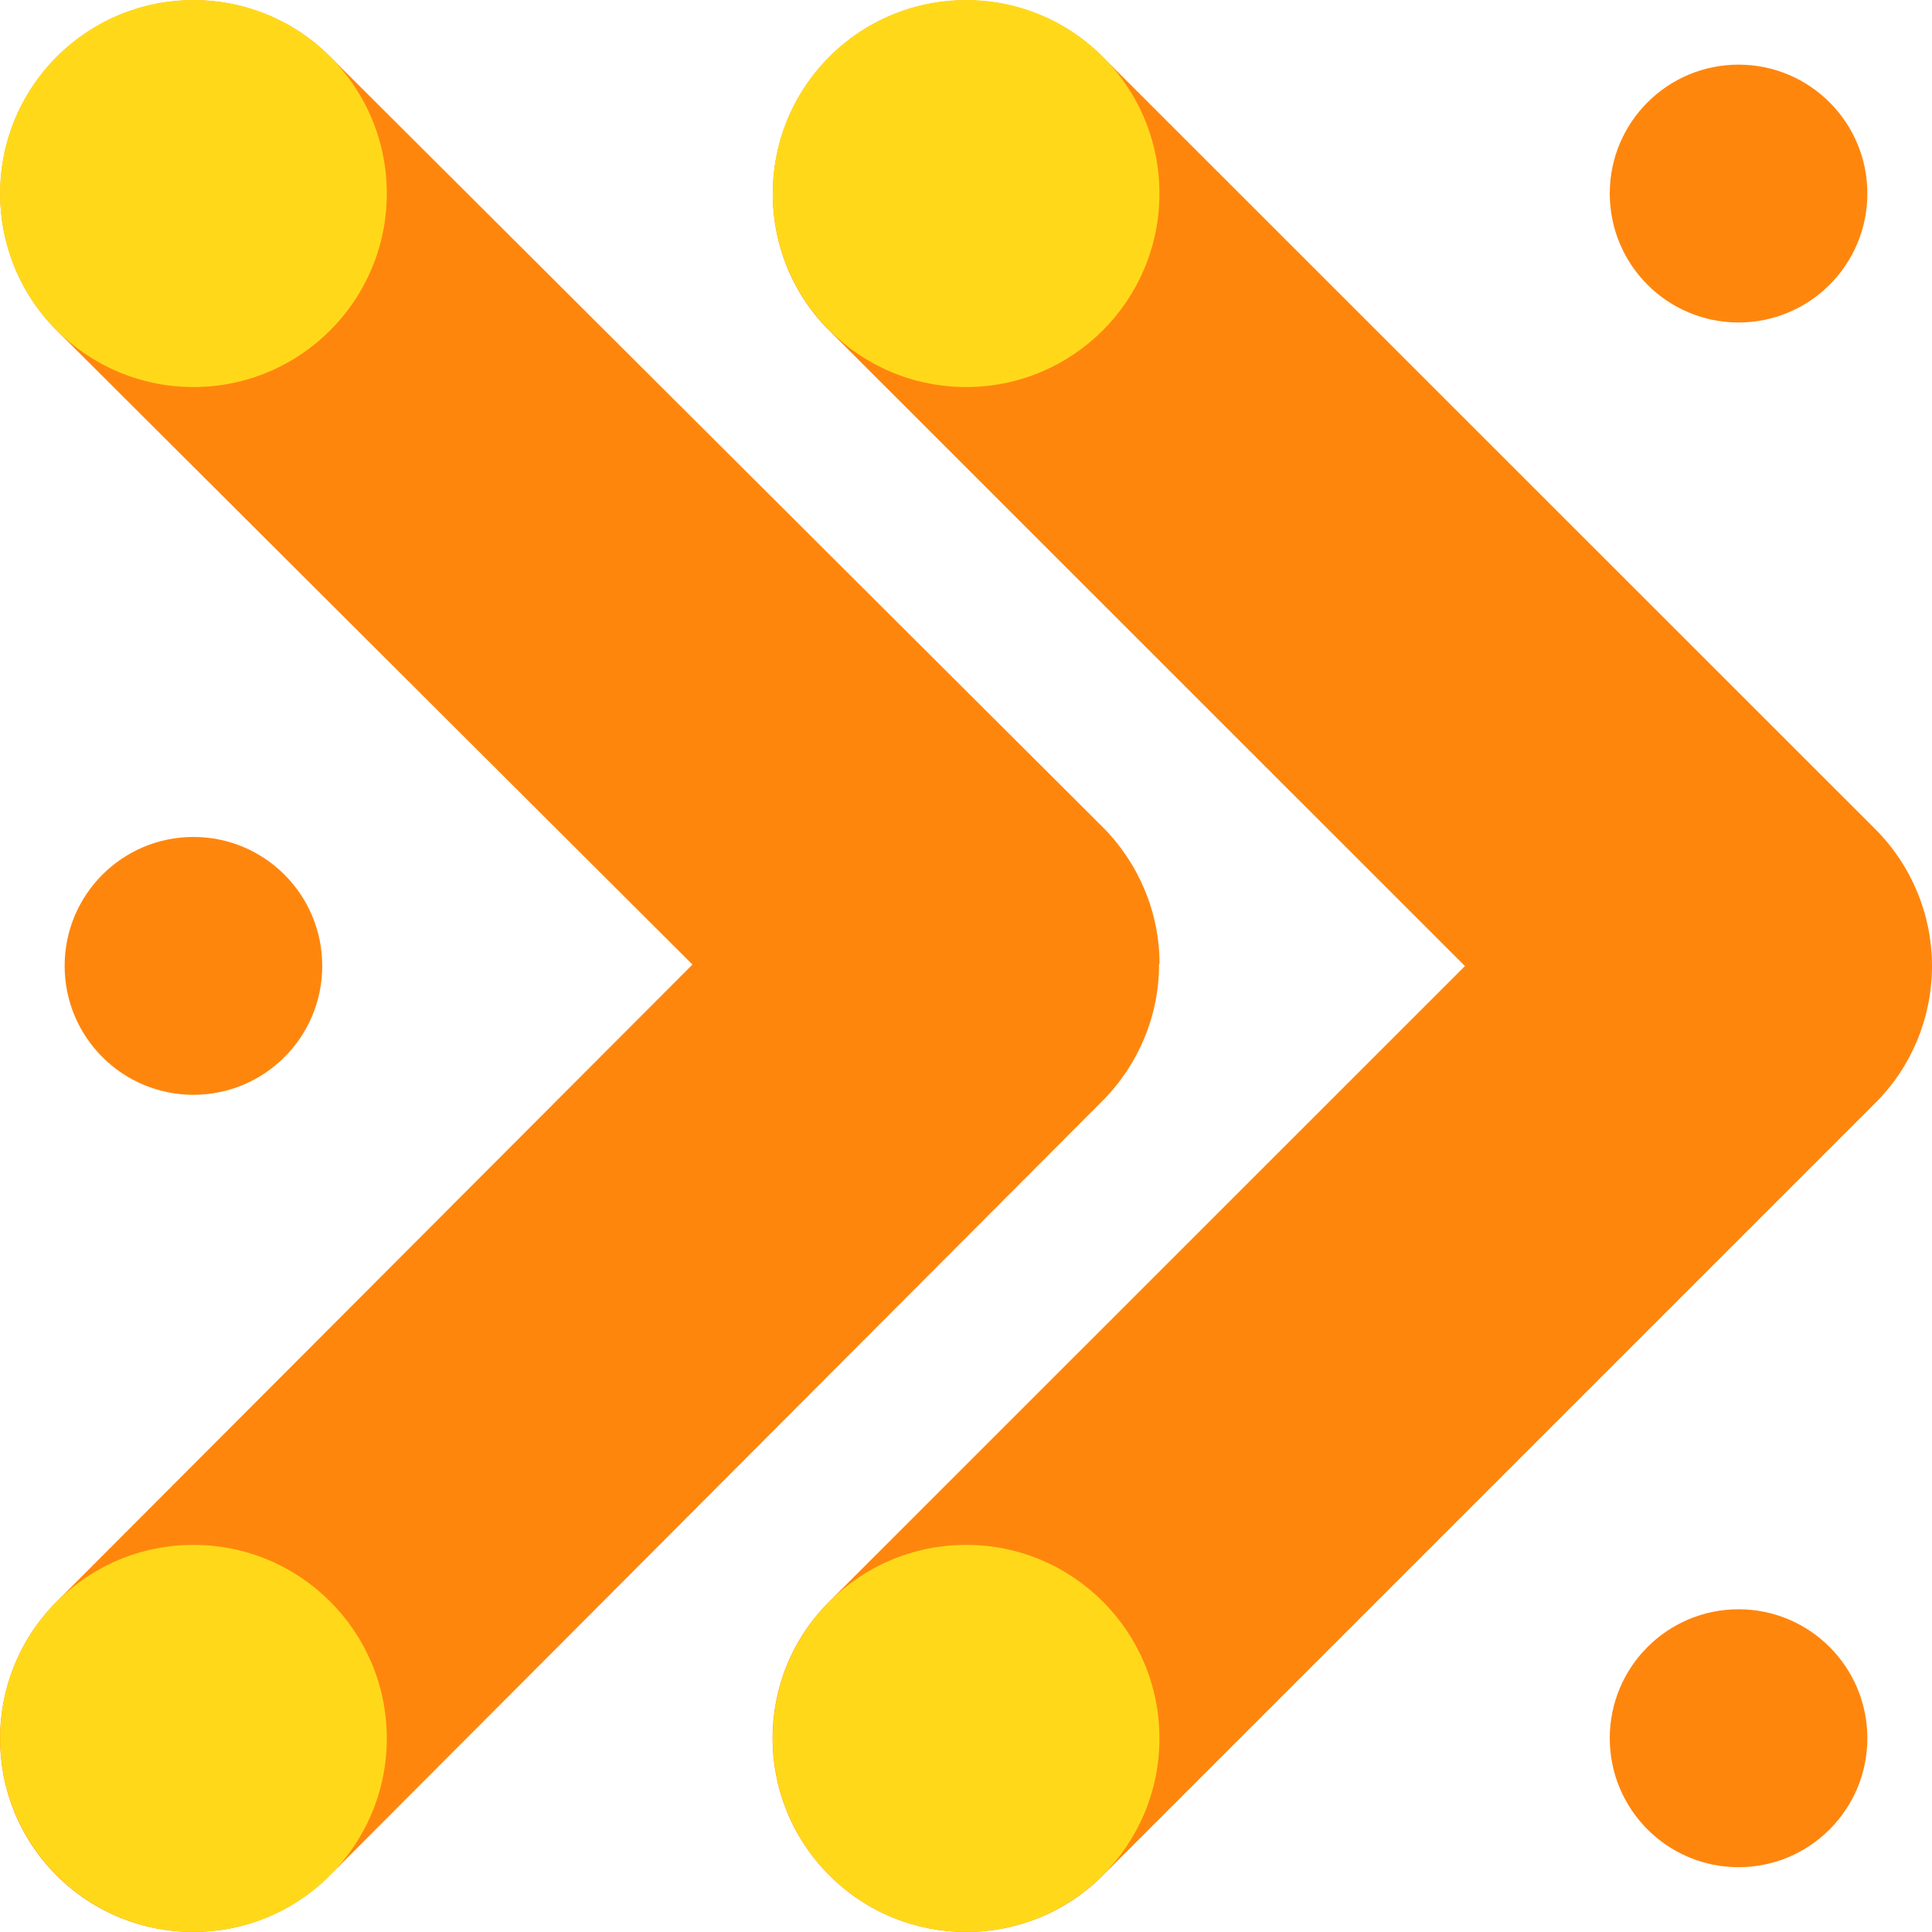 <svg width="24" height="24" viewBox="0 0 24 24" fill="none" xmlns="http://www.w3.org/2000/svg">
<path d="M23.295 10.299L13.699 0.707C12.76 -0.231 11.239 -0.231 10.302 0.707C9.365 1.647 9.365 3.17 10.302 4.107L18.198 12.001L10.302 19.895C9.362 20.832 9.362 22.354 10.302 23.295C10.772 23.765 11.386 24 12.002 24C12.619 24 13.232 23.765 13.699 23.298L23.295 13.702C23.747 13.253 24 12.639 24 12.001C24 11.363 23.747 10.752 23.295 10.299Z" fill="#FF860D"/>
<path d="M14.404 11.974C14.404 11.336 14.148 10.725 13.696 10.272L4.1 0.703C3.161 -0.234 1.64 -0.231 0.703 0.709C-0.234 1.649 -0.231 3.172 0.709 4.109L8.602 11.982L0.703 19.897C-0.234 20.837 -0.234 22.36 0.703 23.297C1.173 23.767 1.787 24 2.4 24C3.017 24 3.631 23.764 4.1 23.294L13.696 13.675C14.145 13.223 14.401 12.611 14.398 11.974H14.404Z" fill="#FF860D"/>
<path d="M21.597 4.006C22.481 4.006 23.197 3.289 23.197 2.404C23.197 1.52 22.481 0.803 21.597 0.803C20.713 0.803 19.997 1.52 19.997 2.404C19.997 3.289 20.713 4.006 21.597 4.006Z" fill="#FF860D"/>
<path d="M21.597 23.195C22.481 23.195 23.197 22.477 23.197 21.593C23.197 20.708 22.481 19.991 21.597 19.991C20.713 19.991 19.997 20.708 19.997 21.593C19.997 22.477 20.713 23.195 21.597 23.195Z" fill="#FF860D"/>
<path d="M2.403 4.808C3.73 4.808 4.805 3.732 4.805 2.404C4.805 1.076 3.73 0 2.403 0C1.077 0 0.001 1.076 0.001 2.404C0.001 3.732 1.077 4.808 2.403 4.808Z" fill="#FFD919"/>
<path d="M2.403 23.999C3.73 23.999 4.805 22.922 4.805 21.595C4.805 20.267 3.73 19.191 2.403 19.191C1.077 19.191 0.002 20.267 0.002 21.595C0.002 22.922 1.077 23.999 2.403 23.999Z" fill="#FFD919"/>
<path d="M2.403 13.6C3.287 13.6 4.003 12.883 4.003 11.999C4.003 11.114 3.287 10.397 2.403 10.397C1.519 10.397 0.803 11.114 0.803 11.999C0.803 12.883 1.519 13.6 2.403 13.6Z" fill="#FF860D"/>
<path d="M12.002 4.808C13.328 4.808 14.403 3.732 14.403 2.404C14.403 1.076 13.328 0 12.002 0C10.675 0 9.6 1.076 9.6 2.404C9.6 3.732 10.675 4.808 12.002 4.808Z" fill="#FFD919"/>
<path d="M12.002 23.999C13.328 23.999 14.403 22.922 14.403 21.595C14.403 20.267 13.328 19.191 12.002 19.191C10.675 19.191 9.6 20.267 9.6 21.595C9.6 22.922 10.675 23.999 12.002 23.999Z" fill="#FFD919"/>
</svg>
